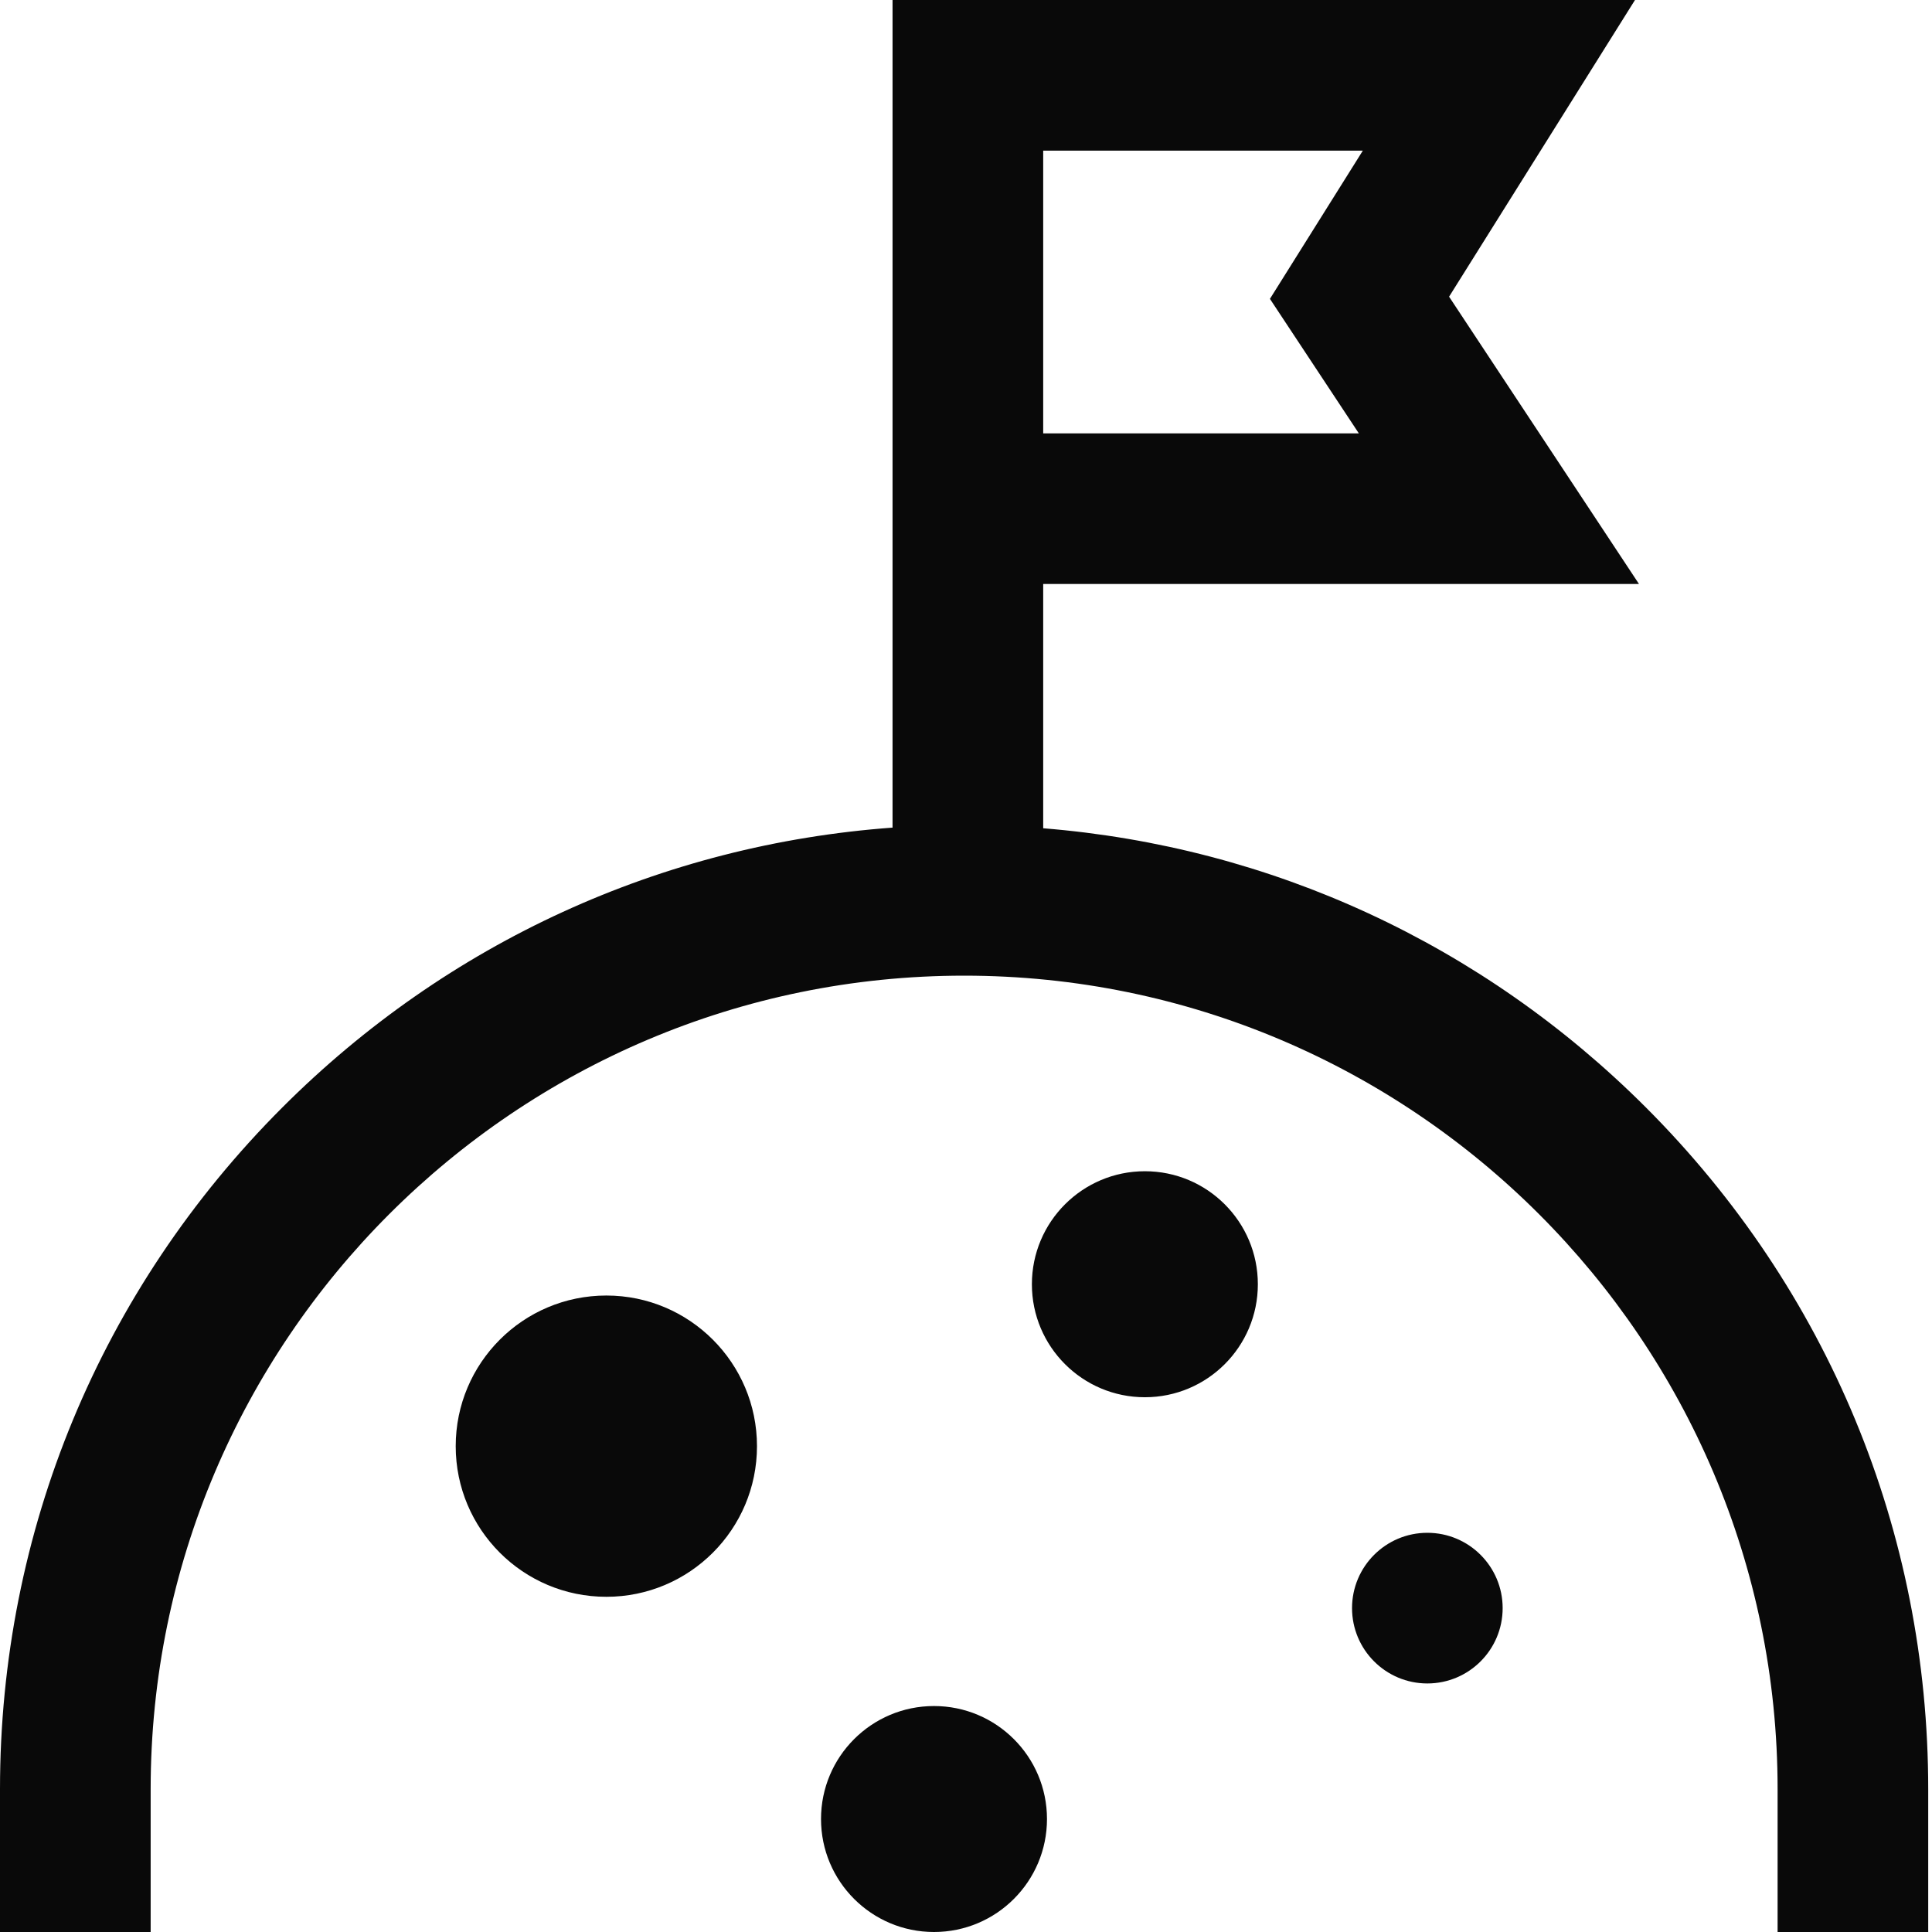 <svg width="48" height="48" viewBox="0 0 48 48" fill="none" xmlns="http://www.w3.org/2000/svg">
<path d="M40.891 27.513C36.833 23.455 31.575 21.034 25.918 20.578V14.509H40.72L36.002 7.371L40.621 0H22.175V20.562C16.447 20.98 11.118 23.411 7.016 27.513C2.492 32.038 0 38.053 0 44.451V48H3.743V44.451C3.743 33.306 12.809 24.24 23.953 24.24C35.097 24.24 44.164 33.306 44.164 44.451V48H47.906V44.451C47.906 38.053 45.415 32.038 40.891 27.513ZM25.918 3.743H33.859L31.551 7.425L33.76 10.767H25.918V3.743ZM31.251 31.907C31.251 33.457 29.995 34.714 28.444 34.714C26.894 34.714 25.637 33.457 25.637 31.907C25.637 30.356 26.894 29.099 28.444 29.099C29.995 29.099 31.251 30.356 31.251 31.907ZM26.012 45.193C26.012 46.743 24.755 48 23.205 48C21.654 48 20.398 46.743 20.398 45.193C20.398 43.643 21.654 42.386 23.205 42.386C24.755 42.386 26.012 43.643 26.012 45.193ZM18.807 35.93C18.807 37.997 17.131 39.672 15.065 39.672C12.997 39.672 11.322 37.997 11.322 35.93C11.322 33.863 12.997 32.187 15.065 32.187C17.131 32.187 18.807 33.863 18.807 35.93ZM37.333 39.953C37.333 40.987 36.495 41.825 35.462 41.825C34.429 41.825 33.591 40.987 33.591 39.953C33.591 38.92 34.429 38.082 35.462 38.082C36.495 38.082 37.333 38.92 37.333 39.953Z" fill="#090909"/>
</svg>
